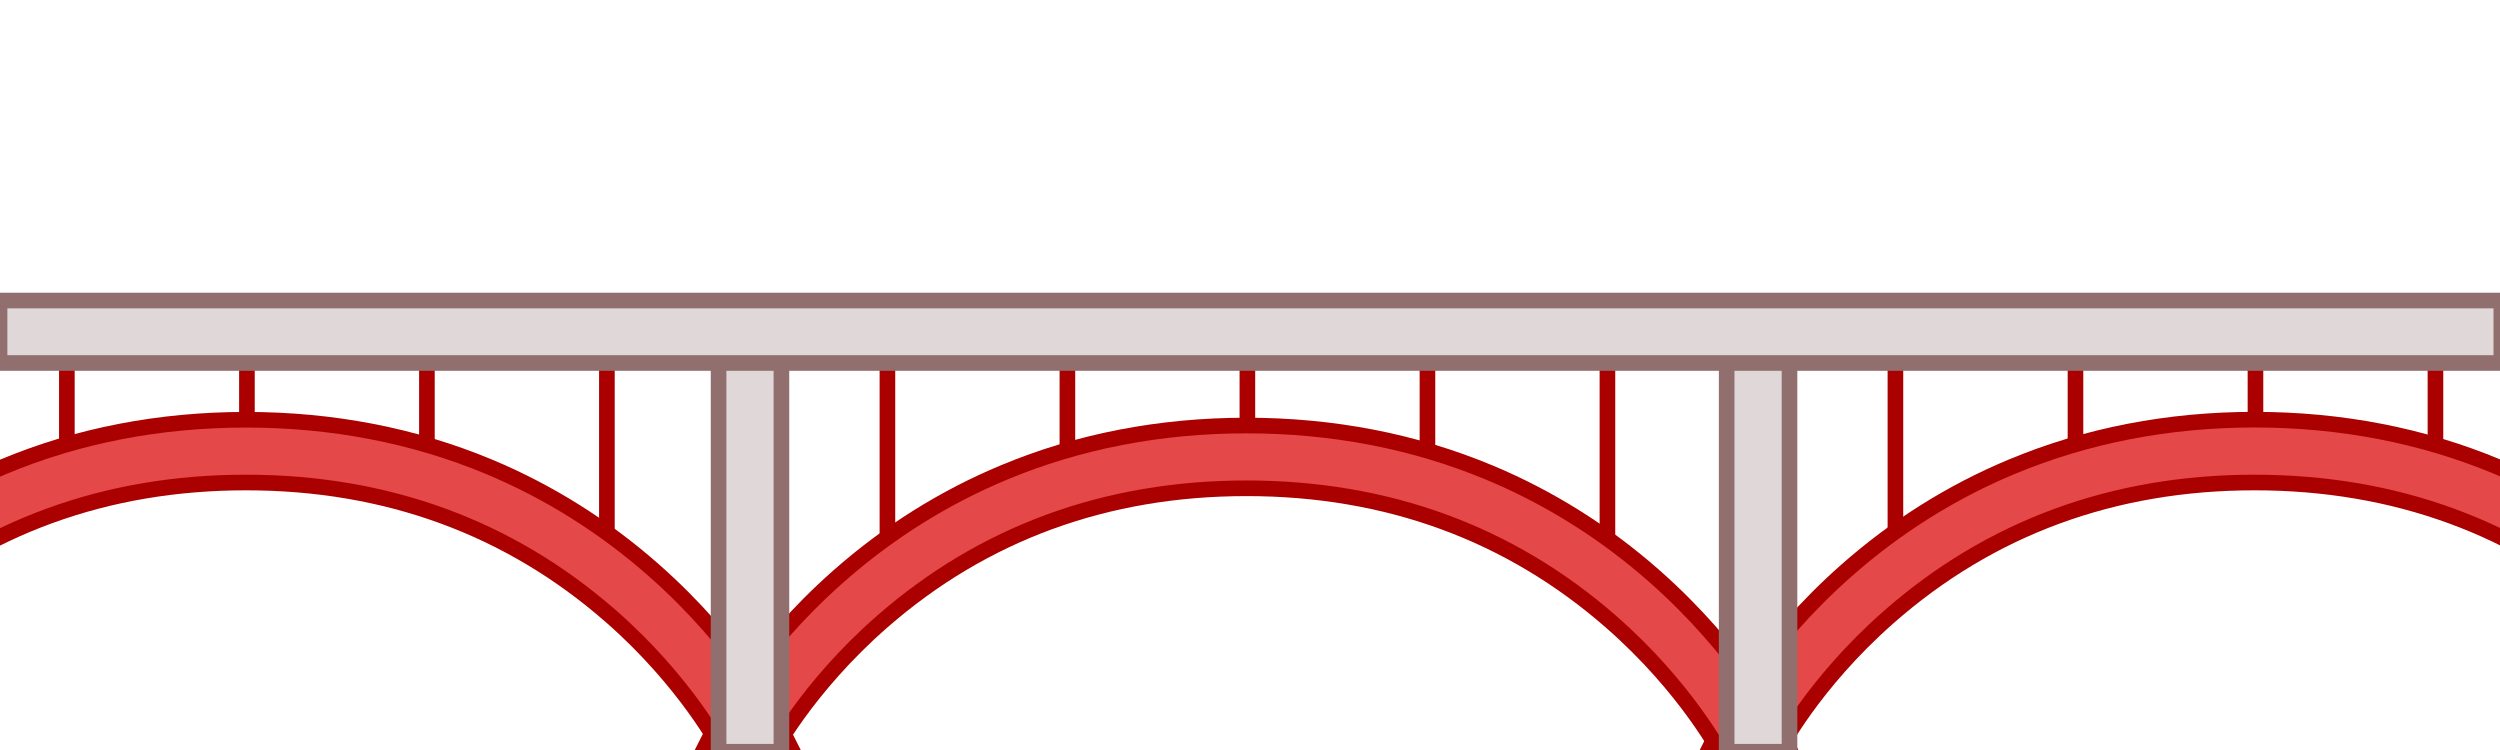 <?xml version="1.0" encoding="UTF-8" standalone="no"?>
<svg xmlns:cc="http://creativecommons.org/ns#" xmlns:dc="http://purl.org/dc/elements/1.1/" xmlns:rdf="http://www.w3.org/1999/02/22-rdf-syntax-ns#" height="96" id="Layer_1" version="1.1"
    viewBox="0 0 320 96" width="320" x="0px"
    xmlns="http://www.w3.org/2000/svg"
    y="0px" xml:space="preserve">

    <style id="style2" type="text/css">
	.cables{fill:#E44848;stroke:#AA0000;stroke-width:2;}
	.support{fill:#E44848;stroke:#AA0000;stroke-width:2;}
	.struct{fill:#E0D8D8;stroke:#916F6F;stroke-width:2;}
</style>
    <path class="cables" d="M 31.606,41.608 V 57.739" id="path4" />
    <path class="cables" d="M 54.644,63.112 V 41.608" id="path6" />
    <path class="cables" d="M 8.558,63.112 V 41.608" id="path8" />
    <path class="cables" d="M 77.682,73.859 V 41.608" id="path10" />
    <path class="cables" d="M 288.7,41.608 V 57.739" id="path18" />
    <path class="cables" d="M 311.738,63.112 V 41.608" id="path20" />
    <path class="cables" d="M 265.662,63.112 V 41.608" id="path22" />
    <path class="cables" d="M 242.614,75.414 V 41.608" id="path26" />
    <path class="cables" d="M 159.665,42.348 V 58.479" id="path32" />
    <path class="cables" d="M 182.714,63.852 V 42.348" id="path34" />
    <path class="cables" d="M 136.627,63.852 V 42.348" id="path36" />
    <path class="cables" d="M 205.751,74.599 V 42.348" id="path38" />
    <path class="cables" d="M 113.59,76.165 V 42.359" id="path40" />
    <path class="support"
        d="m -31.244,99.696 -7.175,-3.625 1.813,-3.593 c 0.204,-0.397 5.084,-9.942 15.905,-19.477 6.349,-5.599 13.46,-10.06 21.129,-13.256 9.567,-4 20.024,-6.017 31.071,-6.017 11.047,0 21.483,2.016 31.06,6.006 7.669,3.196 14.779,7.658 21.129,13.256 10.822,9.545 15.712,19.08 15.905,19.477 l 1.813,3.593 -7.186,3.625 -1.813,-3.593 C 92.364,96.017 87.881,87.33 78.111,78.803 65.155,67.499 49.464,61.761 31.488,61.761 c -17.975,0 -33.666,5.738 -46.622,17.053 -9.771,8.527 -14.254,17.203 -14.297,17.3 z"
        id="path14" />
    <path class="support"
        d="m 351.314,99.696 -1.813,-3.593 c -0.043,-0.075 -4.526,-8.762 -14.297,-17.289 -12.956,-11.315 -28.647,-17.053 -46.622,-17.053 -18.104,0 -33.87,5.813 -46.88,17.268 -9.674,8.527 -14.007,16.989 -14.05,17.075 l -1.813,3.593 -7.186,-3.625 1.813,-3.593 c 0.204,-0.397 5.084,-9.942 15.905,-19.477 6.349,-5.599 13.46,-10.06 21.129,-13.256 9.588,-4 20.035,-6.028 31.082,-6.028 11.047,0 21.493,2.027 31.071,6.017 7.669,3.196 14.779,7.658 21.129,13.256 10.822,9.545 15.712,19.08 15.905,19.477 l 1.813,3.593 z"
        id="path28" />
    <path class="support"
        d="m 96.815,100.436 -7.175,-3.625 1.813,-3.593 c 0.204,-0.397 5.084,-9.942 15.905,-19.477 6.349,-5.599 13.46,-10.06 21.129,-13.256 9.567,-4 20.024,-6.017 31.071,-6.017 11.047,0 21.493,2.027 31.071,6.017 7.669,3.196 14.779,7.658 21.129,13.256 10.822,9.545 15.712,19.08 15.905,19.477 l 1.813,3.593 -7.186,3.625 -1.813,-3.593 c -0.043,-0.075 -4.526,-8.762 -14.297,-17.289 -12.956,-11.315 -28.647,-17.053 -46.622,-17.053 -17.975,0 -33.666,5.738 -46.622,17.053 -9.771,8.527 -14.254,17.203 -14.297,17.3 z"
        id="path42" />
    <rect class="struct" height="53.755" id="rect46" width="8.044" x="221.013"
        y="42.466" />
    <rect class="struct" height="53.755" id="rect48" width="8.044" x="91.978"
        y="42.466" />
    <rect class="struct" height="7.995" id="rect50" width="320.225" x="-0.057"
        y="38.469" />
    </svg>
